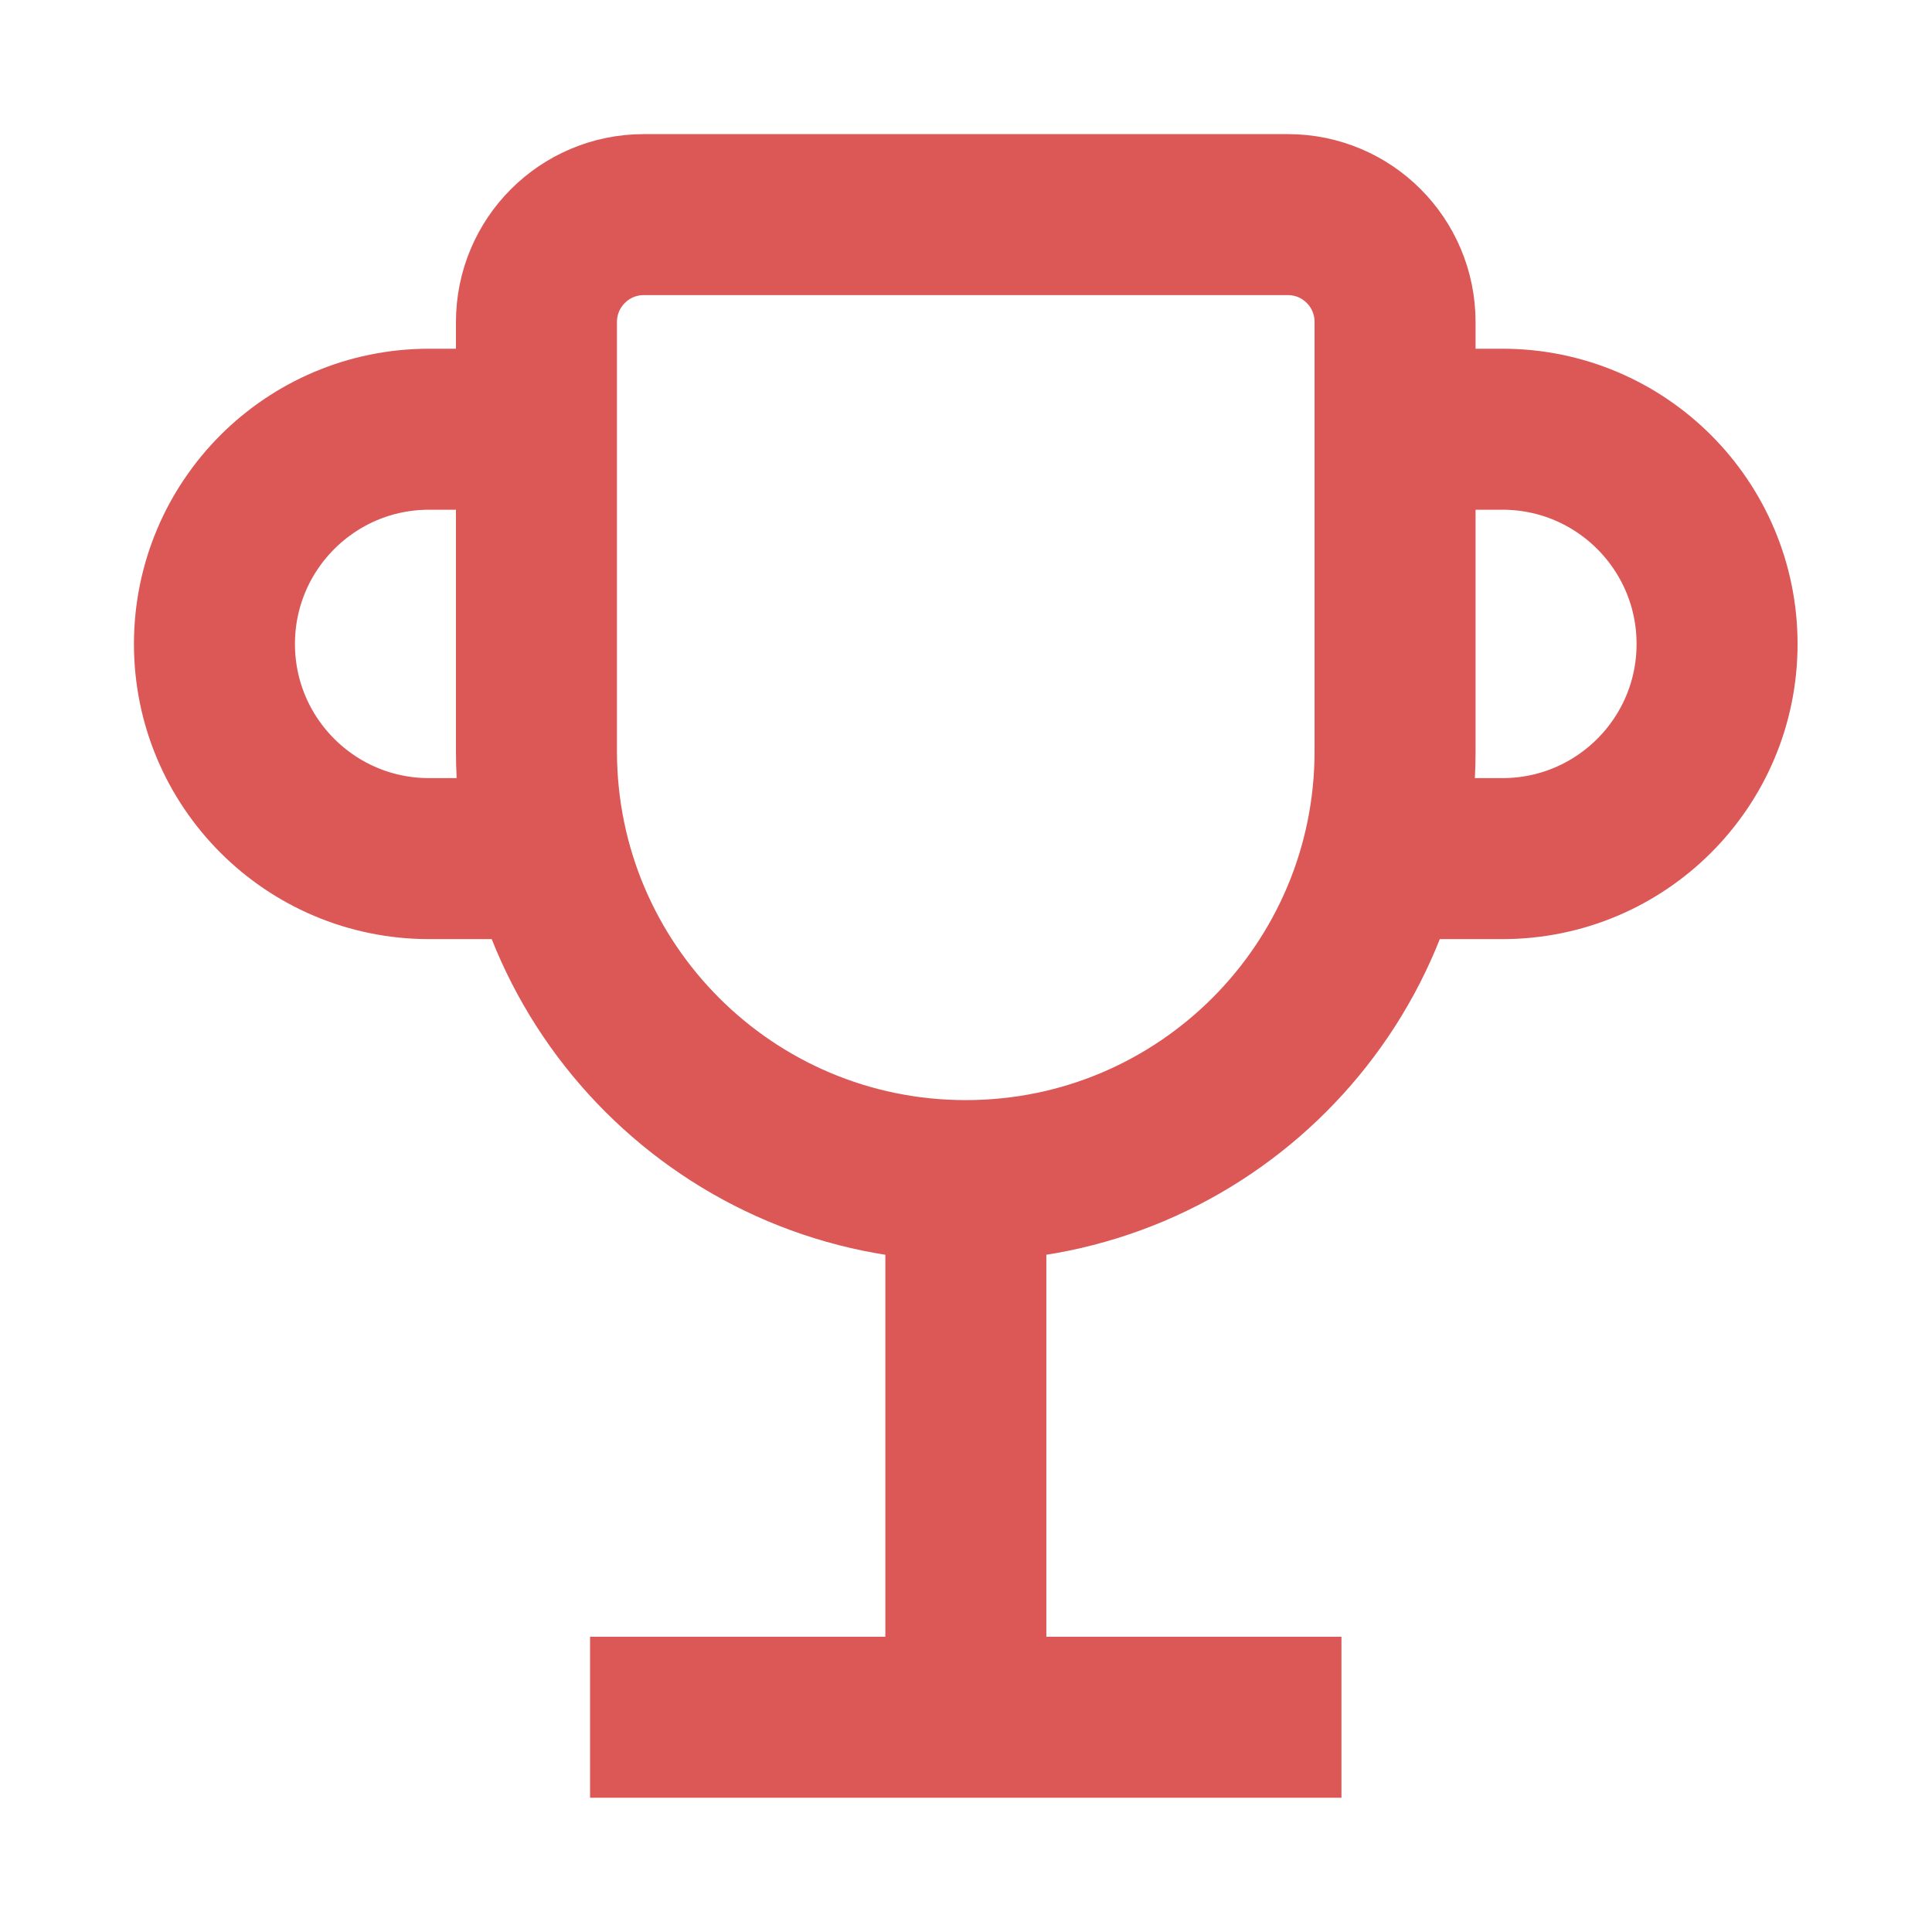 <svg width="12" height="12" viewBox="0 0 12 12" fill="none" xmlns="http://www.w3.org/2000/svg">
<path d="M3.665 10.666H8.332M5.999 10.666V7.333M5.999 7.333C7.471 7.333 8.665 6.139 8.665 4.666V2C8.665 1.631 8.367 1.333 7.999 1.333H3.999C3.631 1.333 3.332 1.631 3.332 2V4.666C3.332 6.139 4.526 7.333 5.999 7.333ZM3.332 2.666H2.665C1.929 2.666 1.332 3.263 1.332 4C1.332 4.736 1.929 5.333 2.665 5.333H3.332M8.665 2.666H9.332C10.068 2.666 10.665 3.263 10.665 4C10.665 4.736 10.068 5.333 9.332 5.333H8.665" stroke="#DB5857"/>
</svg>
